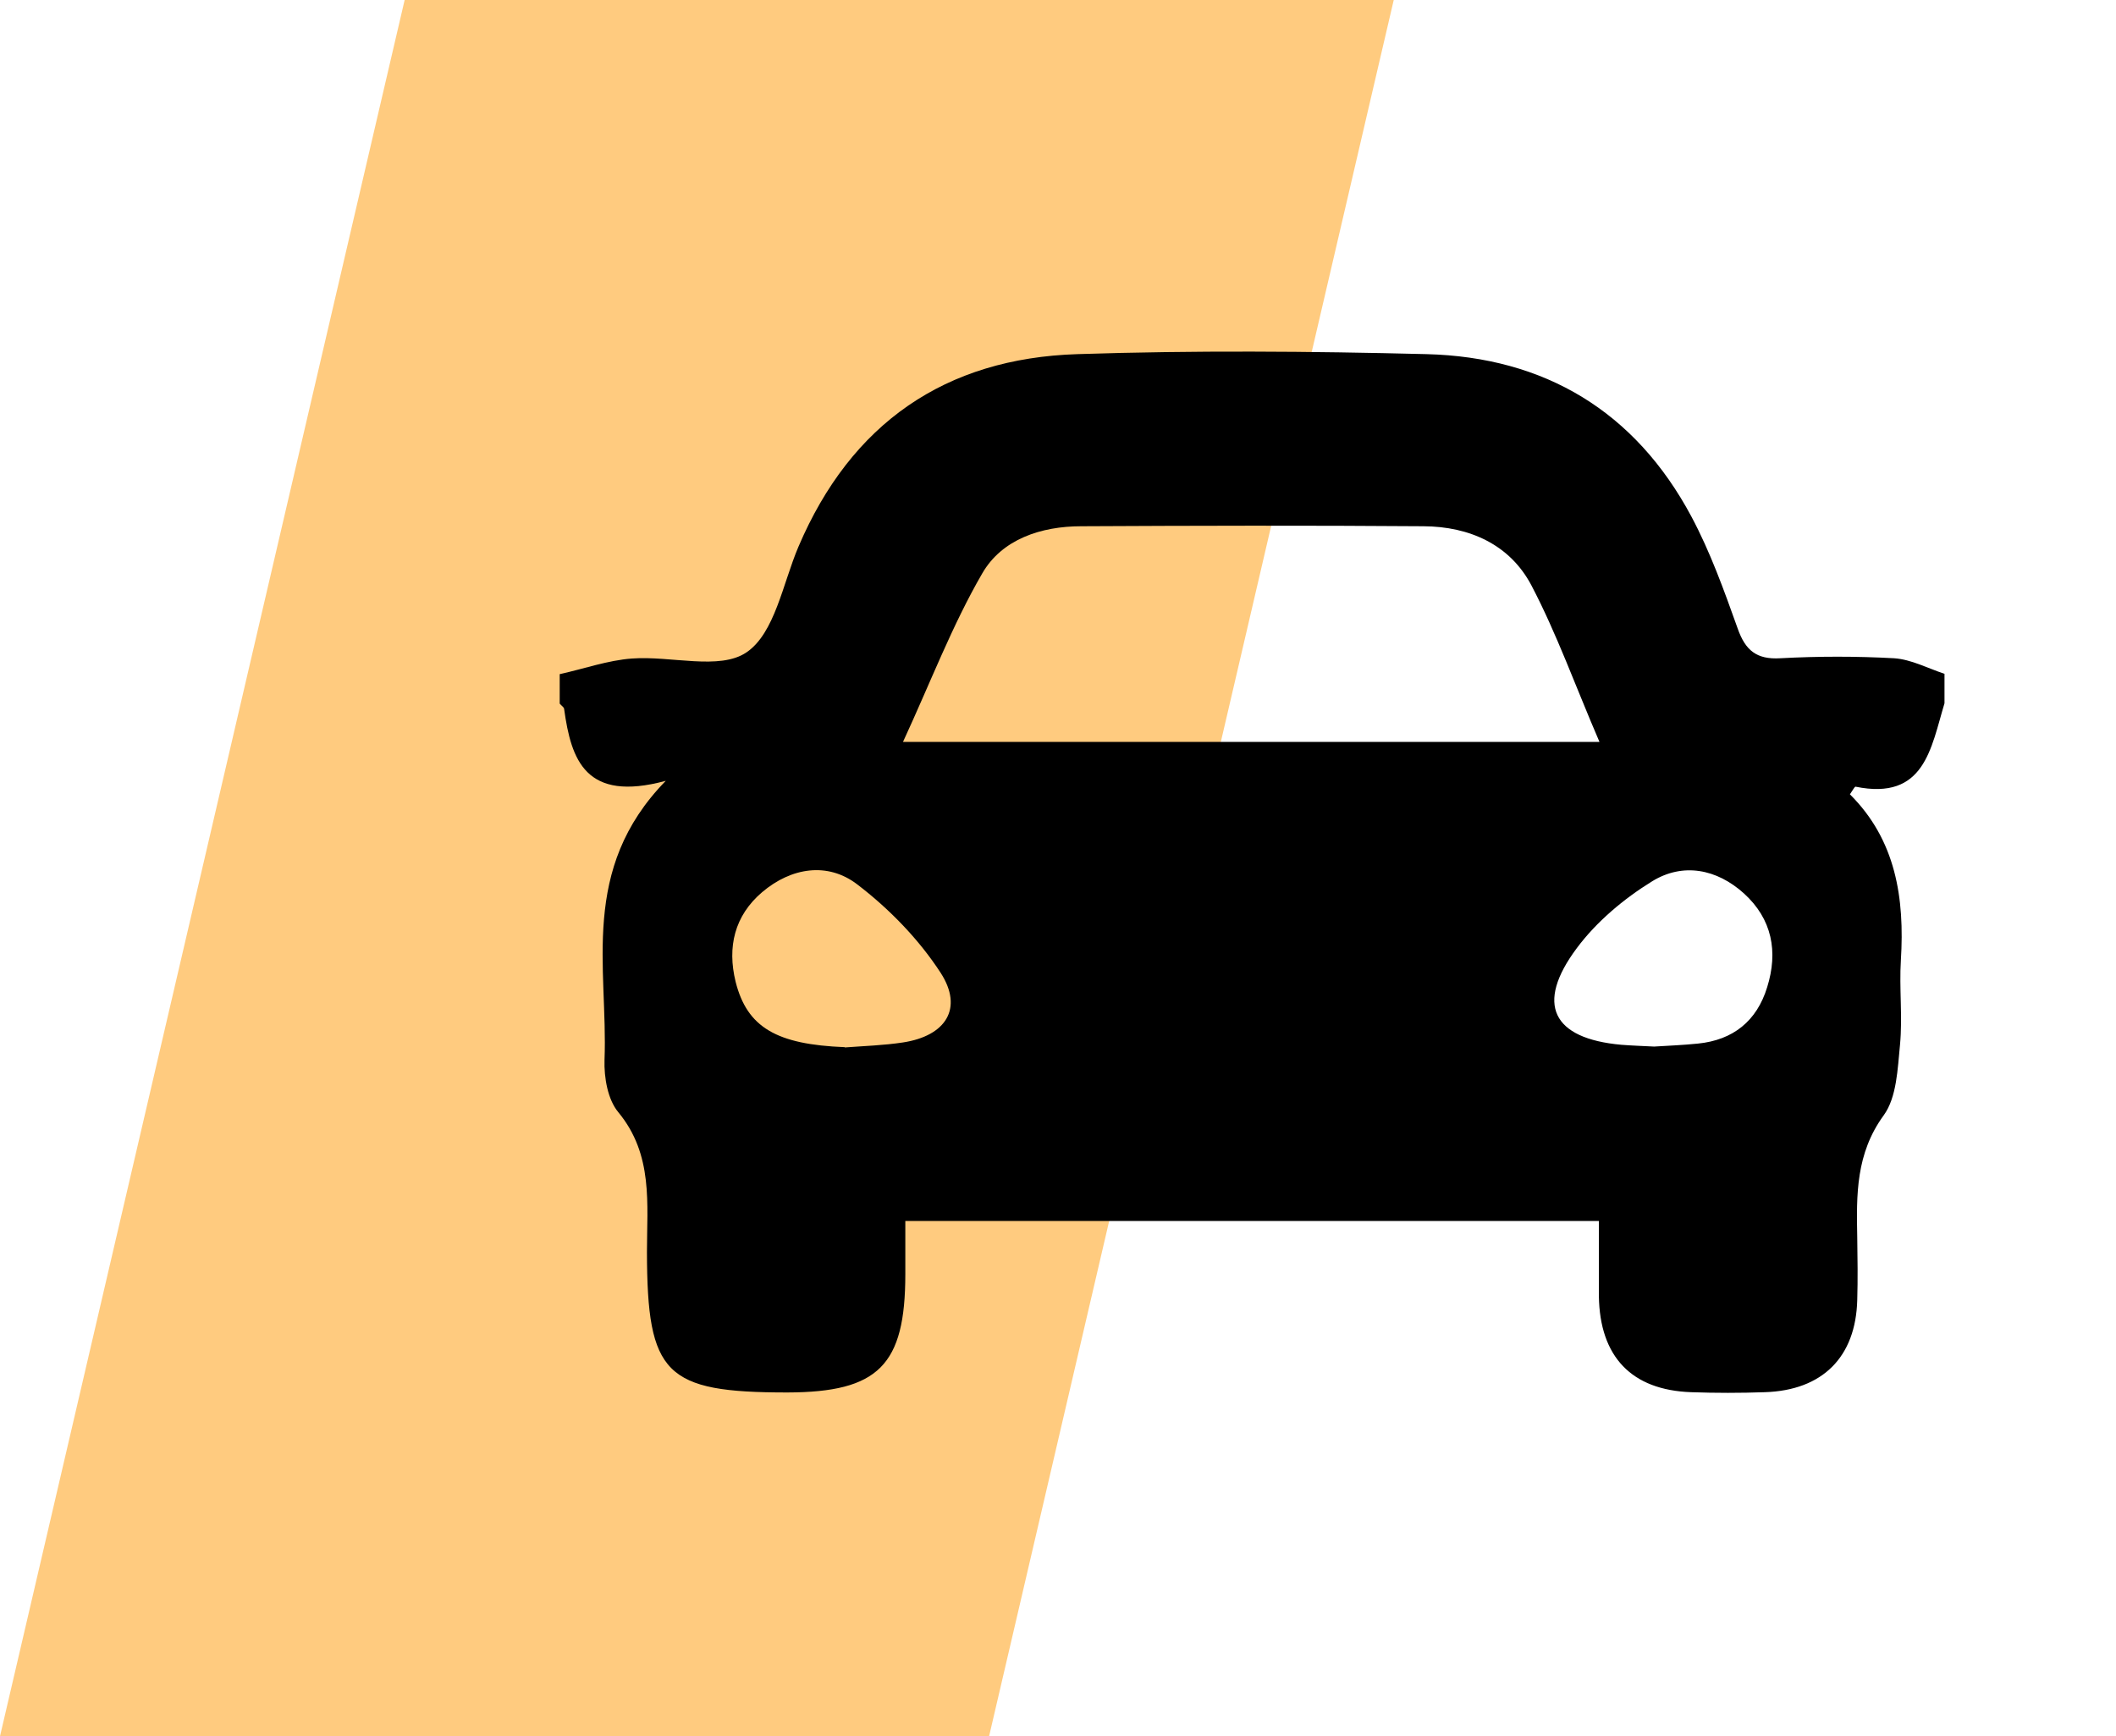 <svg width="39" height="32" viewBox="0 0 39 32" fill="none" xmlns="http://www.w3.org/2000/svg">
<path d="M25.688 0L18.23 32H0L7.458 0H25.688Z" fill="#FF9900" fill-opacity="0.5"/>
<path d="M35.839 12.419V12.962C35.589 13.788 35.475 14.76 34.199 14.499C34.183 14.499 34.15 14.559 34.096 14.64C34.943 15.482 35.106 16.552 35.035 17.698C35.003 18.213 35.068 18.74 35.019 19.256C34.975 19.701 34.959 20.223 34.72 20.554C34.204 21.26 34.215 22.02 34.231 22.808C34.237 23.193 34.242 23.579 34.231 23.959C34.204 25.012 33.591 25.626 32.526 25.659C32.076 25.675 31.619 25.675 31.169 25.659C30.072 25.62 29.485 25.007 29.469 23.888C29.469 23.427 29.469 22.965 29.469 22.503H16.686C16.686 22.856 16.686 23.166 16.686 23.481C16.686 25.164 16.192 25.659 14.514 25.664C12.255 25.664 11.929 25.333 11.924 23.079C11.924 22.189 12.043 21.282 11.397 20.5C11.201 20.266 11.131 19.859 11.142 19.533C11.207 17.833 10.675 16.025 12.271 14.391C10.789 14.792 10.528 14.005 10.398 13.071C10.398 13.033 10.344 13.006 10.316 12.968C10.316 12.789 10.316 12.604 10.316 12.425C10.762 12.327 11.201 12.17 11.647 12.137C12.364 12.083 13.265 12.36 13.759 12.023C14.28 11.67 14.427 10.758 14.715 10.079C15.687 7.798 17.425 6.604 19.857 6.527C22.002 6.457 24.147 6.473 26.292 6.527C28.47 6.582 30.137 7.581 31.174 9.52C31.522 10.171 31.777 10.883 32.027 11.583C32.168 11.985 32.374 12.159 32.814 12.132C33.515 12.094 34.215 12.094 34.91 12.132C35.225 12.153 35.529 12.316 35.839 12.419ZM29.48 13.674C29.035 12.642 28.693 11.681 28.226 10.79C27.829 10.036 27.085 9.704 26.238 9.699C24.137 9.683 22.03 9.688 19.928 9.699C19.189 9.699 18.467 9.938 18.104 10.568C17.55 11.523 17.153 12.571 16.643 13.674H29.48ZM15.568 19.305C15.926 19.278 16.29 19.267 16.643 19.213C17.43 19.093 17.761 18.588 17.338 17.931C16.936 17.312 16.387 16.747 15.796 16.297C15.253 15.884 14.585 15.987 14.047 16.443C13.537 16.878 13.401 17.453 13.558 18.094C13.77 18.936 14.313 19.251 15.573 19.3L15.568 19.305ZM30.485 19.289C30.756 19.272 31.022 19.262 31.294 19.234C31.945 19.169 32.38 18.816 32.57 18.197C32.776 17.54 32.662 16.937 32.141 16.465C31.641 16.014 31.017 15.895 30.452 16.242C29.931 16.563 29.426 16.986 29.062 17.475C28.291 18.507 28.611 19.142 29.882 19.256C30.083 19.272 30.289 19.278 30.49 19.289H30.485Z" fill="black"/>
</svg>

